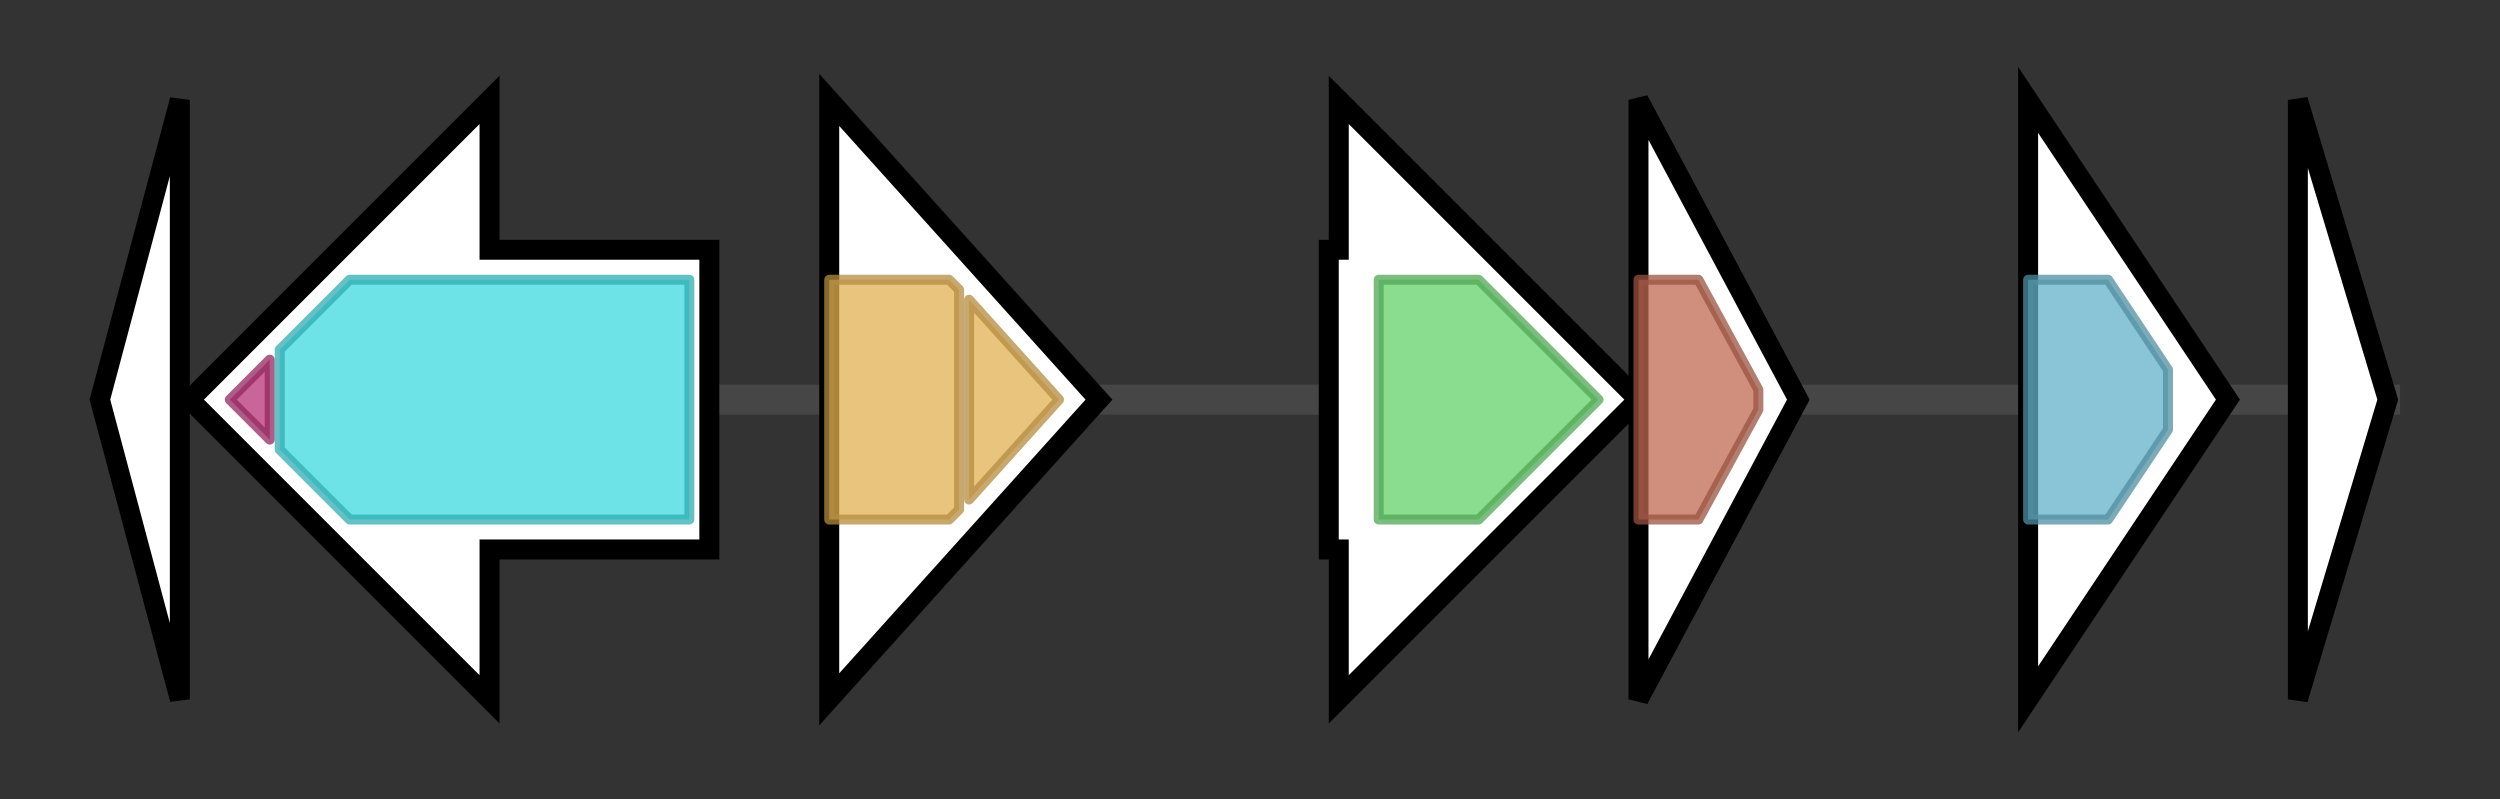 <svg version="1.1" baseProfile="full" xmlns="http://www.w3.org/2000/svg" width="250.233" height="80">
	<rect width="100%" height="100%" fill="#333333" stroke="none"/>
	<g>
		<line x1="10" y1="40.0" x2="240.233" y2="40.0" style="stroke:rgb(70,70,70); stroke-width:3 "/>
		<g>
			<title> (ctg10914_1)</title>
			<polygon class=" (ctg10914_1)" points="10,40 18,10 18,70" fill="rgb(255,255,255)" fill-opacity="1.0" stroke="rgb(0,0,0)" stroke-width="2"  />
		</g>
		<g>
			<title> (ctg10914_2)</title>
			<polygon class=" (ctg10914_2)" points="71,25 49,25 49,10 19,40 49,70 49,55 71,55" fill="rgb(255,255,255)" fill-opacity="1.0" stroke="rgb(0,0,0)" stroke-width="2"  />
			<g>
				<title>AMP-binding_C (PF13193)
"AMP-binding enzyme C-terminal domain"</title>
				<polygon class="PF13193" points="23,40 27,36 27,44" stroke-linejoin="round" width="7" height="24" fill="rgb(182,50,118)" stroke="rgb(145,39,94)" stroke-width="1" opacity="0.75" />
			</g>
			<g>
				<title>AMP-binding (PF00501)
"AMP-binding enzyme"</title>
				<polygon class="PF00501" points="28,35 35,28 69,28 69,52 35,52 28,45" stroke-linejoin="round" width="41" height="24" fill="rgb(60,217,223)" stroke="rgb(48,173,178)" stroke-width="1" opacity="0.75" />
			</g>
		</g>
		<g>
			<title> (ctg10914_3)</title>
			<polygon class=" (ctg10914_3)" points="83,10 110,40 83,70" fill="rgb(255,255,255)" fill-opacity="1.0" stroke="rgb(0,0,0)" stroke-width="2"  />
			<g>
				<title>Ectoine_synth (PF06339)
"Ectoine synthase"</title>
				<polygon class="PF06339" points="83,28 95,28 96,29 96,51 95,52 83,52" stroke-linejoin="round" width="13" height="24" fill="rgb(225,176,81)" stroke="rgb(180,140,64)" stroke-width="1" opacity="0.75" />
			</g>
			<g>
				<title>Ectoine_synth (PF06339)
"Ectoine synthase"</title>
				<polygon class="PF06339" points="97,30 106,40 97,50" stroke-linejoin="round" width="12" height="24" fill="rgb(225,176,81)" stroke="rgb(180,140,64)" stroke-width="1" opacity="0.75" />
			</g>
		</g>
		<g>
			<title> (ctg10914_4)</title>
			<polygon class=" (ctg10914_4)" points="133,25 134,25 134,10 164,40 134,70 134,55 133,55" fill="rgb(255,255,255)" fill-opacity="1.0" stroke="rgb(0,0,0)" stroke-width="2"  />
			<g>
				<title>MethyltransfD12 (PF02086)
"D12 class N6 adenine-specific DNA methyltransferase"</title>
				<polygon class="PF02086" points="138,28 148,28 160,40 148,52 138,52" stroke-linejoin="round" width="24" height="24" fill="rgb(99,209,105)" stroke="rgb(79,167,84)" stroke-width="1" opacity="0.75" />
			</g>
		</g>
		<g>
			<title> (ctg10914_5)</title>
			<polygon class=" (ctg10914_5)" points="164,10 180,40 164,70" fill="rgb(255,255,255)" fill-opacity="1.0" stroke="rgb(0,0,0)" stroke-width="2"  />
			<g>
				<title>DpnII (PF04556)
"DpnII restriction endonuclease"</title>
				<polygon class="PF04556" points="164,28 170,28 176,39 176,41 170,52 164,52" stroke-linejoin="round" width="12" height="24" fill="rgb(192,104,81)" stroke="rgb(153,83,64)" stroke-width="1" opacity="0.75" />
			</g>
		</g>
		<g>
			<title> (ctg10914_6)</title>
			<polygon class=" (ctg10914_6)" points="203,10 223,40 203,70" fill="rgb(255,255,255)" fill-opacity="1.0" stroke="rgb(0,0,0)" stroke-width="2"  />
			<g>
				<title>Resolvase (PF00239)
"Resolvase, N terminal domain"</title>
				<polygon class="PF00239" points="203,28 211,28 217,37 217,43 211,52 203,52" stroke-linejoin="round" width="14" height="24" fill="rgb(99,177,201)" stroke="rgb(79,141,160)" stroke-width="1" opacity="0.75" />
			</g>
		</g>
		<g>
			<title> (ctg10914_7)</title>
			<polygon class=" (ctg10914_7)" points="230,10 239,40 230,70" fill="rgb(255,255,255)" fill-opacity="1.0" stroke="rgb(0,0,0)" stroke-width="2"  />
		</g>
	</g>
</svg>
